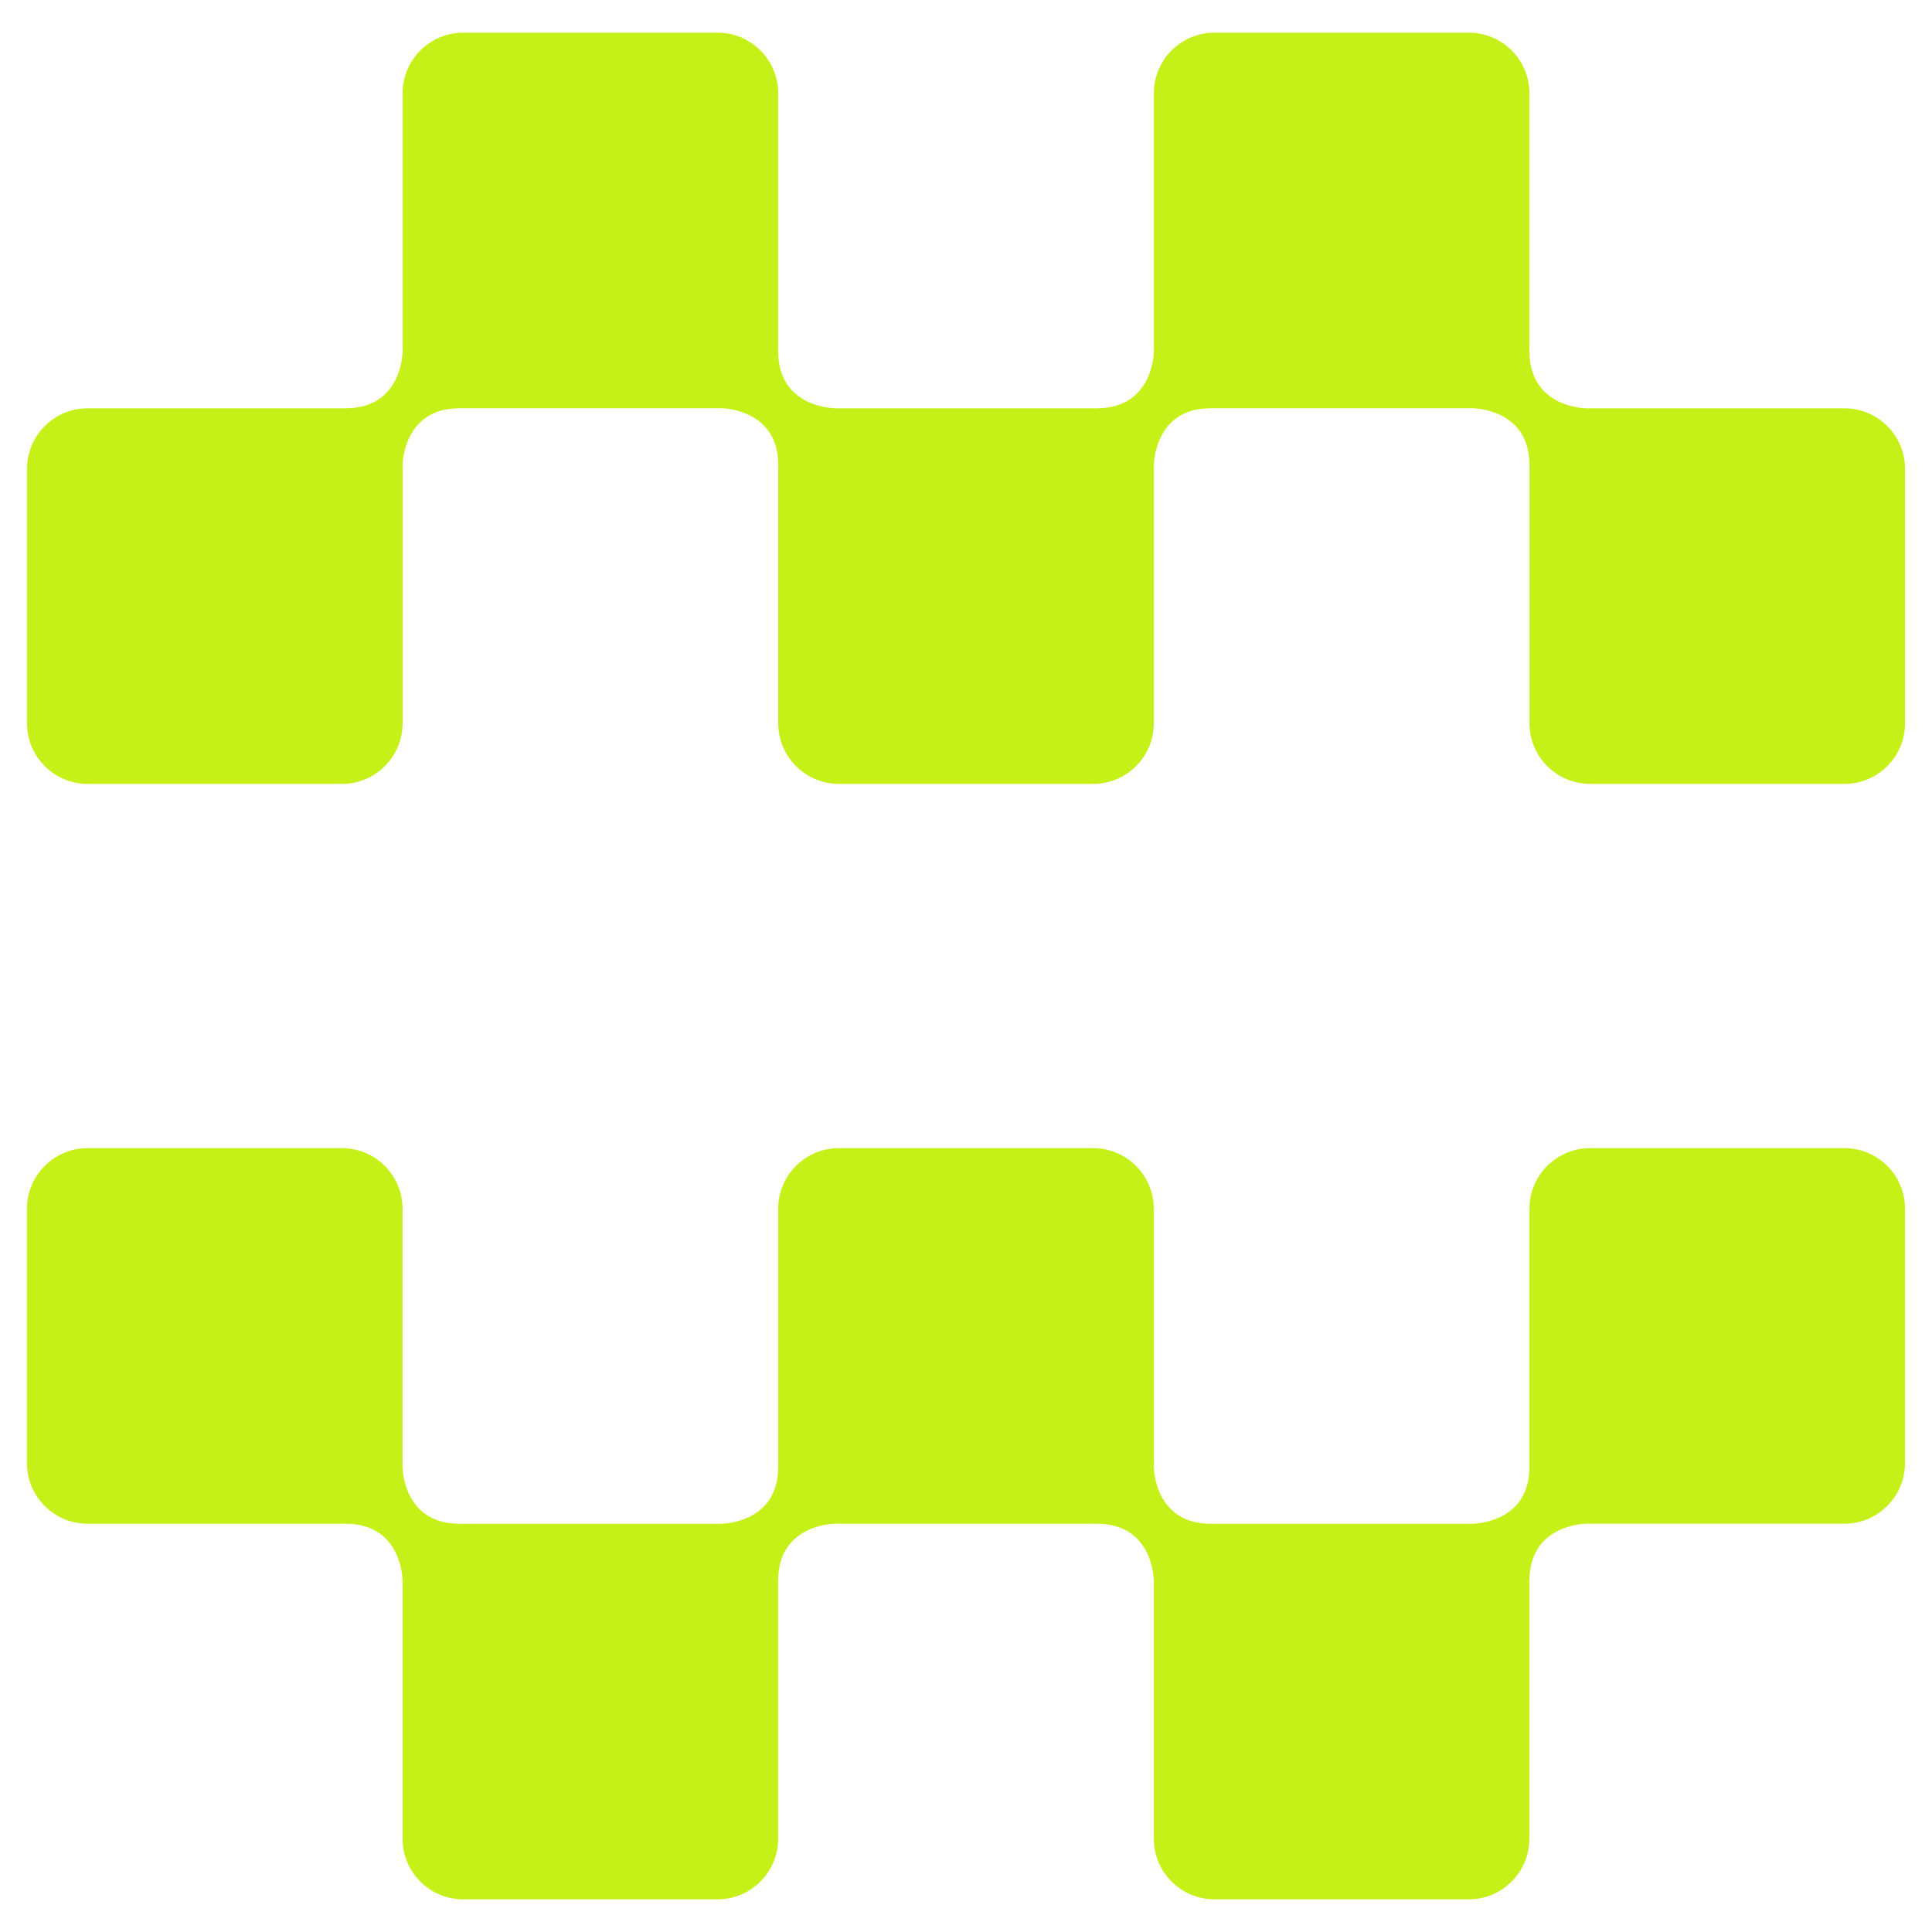 <svg xmlns="http://www.w3.org/2000/svg" viewBox="0 0 180 180">
    <path
            fill="#C6F118"
            d="m37.508,8.698c0,-3.123 2.532,-5.656 5.655,-5.656l23.684,0c3.124,0 5.656,2.532 5.656,5.656l0,23.684c0,0.122 -0.003,0.244 -0.011,0.364l0.012,-0.013c0,5.303 5.304,5.303 5.304,5.303l-0.012,0.014c0.12,-0.008 0.242,-0.012 0.362,-0.012l23.684,0c0.123,0 0.245,0.004 0.366,0.012l-0.012,-0.014c5.305,0.001 5.304,-5.302 5.304,-5.302l0.01,0.01l-0.007,-0.147l-0.003,-0.083l-0.001,-0.131l0,-23.684c0,-3.123 2.532,-5.656 5.656,-5.656l23.684,0c3.123,0 5.655,2.532 5.655,5.656l0,23.684c0,0.123 -0.003,0.245 -0.011,0.367l0.015,-0.016c0,5.303 5.304,5.303 5.304,5.303l-0.012,0.014c0.119,-0.008 0.239,-0.012 0.361,-0.012l23.684,0c3.123,0 5.655,2.534 5.655,5.656l0,23.684c0,3.123 -2.532,5.656 -5.655,5.656l-23.684,0c-3.124,0 -5.656,-2.534 -5.656,-5.656l0,-23.684l0,-0.17c-0.001,-0.062 0,-0.123 0.004,-0.185c0.001,-5.305 -5.304,-5.304 -5.304,-5.304l0.01,-0.01l-0.15,0.007l-0.215,0.004l-23.684,0c-0.081,0 -0.16,-0.001 -0.238,-0.005l-0.124,-0.005l0.01,0.01c-5.302,0 -5.302,5.304 -5.302,5.304l-0.014,-0.014c0.008,0.122 0.012,0.245 0.012,0.368l0,23.684c0,3.123 -2.532,5.656 -5.656,5.656l-23.684,0c-3.123,0 -5.655,-2.534 -5.655,-5.656l0,-23.684l0.003,-0.186l-0.001,-0.168c0.001,-5.305 -5.304,-5.304 -5.304,-5.304l0.01,-0.01c-0.12,0.007 -0.242,0.011 -0.364,0.011l-23.684,0c-0.123,0 -0.243,-0.004 -0.364,-0.011l0.01,0.01c-5.302,0 -5.302,5.304 -5.302,5.304l-0.01,-0.011c0.008,0.12 0.011,0.243 0.011,0.365l0,23.684c0,3.123 -2.533,5.656 -5.656,5.656l-23.684,0c-3.123,0 -5.656,-2.534 -5.656,-5.656l0,-23.684c0,-3.123 2.532,-5.656 5.656,-5.656l23.684,0l0.186,0.004l0.177,0.008l-0.012,-0.014c5.305,0.001 5.304,-5.302 5.304,-5.302l0.012,0.013c-0.008,-0.12 -0.011,-0.242 -0.011,-0.365l0,-23.684l0,0zm134.325,133.264c3.123,0 5.655,-2.532 5.655,-5.655l0,-23.684c0,-3.124 -2.532,-5.656 -5.655,-5.656l-23.684,0c-3.124,0 -5.656,2.532 -5.656,5.656l0,23.684c0,0.12 -0.003,0.234 0.004,0.353c0.001,5.305 -5.304,5.304 -5.304,5.304l0.011,0.011c-0.122,-0.008 -0.245,-0.012 -0.366,-0.012l-23.684,0c-0.122,0 -0.243,0.004 -0.364,0.012l0.011,-0.011c-5.302,0 -5.302,-5.304 -5.302,-5.304l-0.012,0.014c0.008,-0.122 0.011,-0.245 0.011,-0.366l0,-23.684c0,-3.124 -2.532,-5.656 -5.656,-5.656l-23.684,0c-3.123,0 -5.655,2.532 -5.655,5.656l0,23.684l0.001,0.092l0.004,0.152l0.005,0.12l-0.01,-0.011c0.001,5.305 -5.304,5.304 -5.304,5.304l0.011,0.011c-0.12,-0.008 -0.242,-0.012 -0.365,-0.012l-23.684,0c-0.123,0 -0.243,0.004 -0.365,0.012l0.011,-0.011c-5.302,0 -5.302,-5.304 -5.302,-5.304l-0.01,0.011c0.008,-0.12 0.011,-0.242 0.011,-0.364l0,-23.684c0,-3.124 -2.533,-5.656 -5.656,-5.656l-23.684,0c-3.123,0 -5.656,2.532 -5.656,5.656l0,23.684c0,3.123 2.532,5.655 5.656,5.655l23.684,0c0.122,0 0.243,-0.004 0.363,-0.011l-0.012,0.012c5.305,-0.001 5.304,5.302 5.304,5.302l0.012,-0.012l-0.008,0.156l-0.003,0.209l0,23.684c0,3.123 2.532,5.655 5.655,5.655l23.684,0c3.124,0 5.656,-2.532 5.656,-5.655l0,-23.684c0,-0.123 -0.003,-0.245 -0.011,-0.365l0.012,0.014c0,-5.304 5.304,-5.304 5.304,-5.304l-0.012,-0.012c0.12,0.007 0.242,0.011 0.362,0.011l23.684,0c0.123,0 0.245,-0.004 0.366,-0.011l-0.012,0.012c5.305,-0.001 5.304,5.302 5.304,5.302l0.01,-0.01c-0.007,0.119 -0.011,0.241 -0.011,0.362l0,23.684c0,3.123 2.532,5.655 5.656,5.655l23.684,0c3.123,0 5.655,-2.532 5.655,-5.655l0,-23.684c0,-0.124 -0.004,-0.246 -0.012,-0.368l0.016,0.016c0,-5.304 5.304,-5.304 5.304,-5.304l-0.012,-0.012c0.119,0.008 0.239,0.011 0.361,0.011l23.684,0l0,-0z"/>

</svg>
